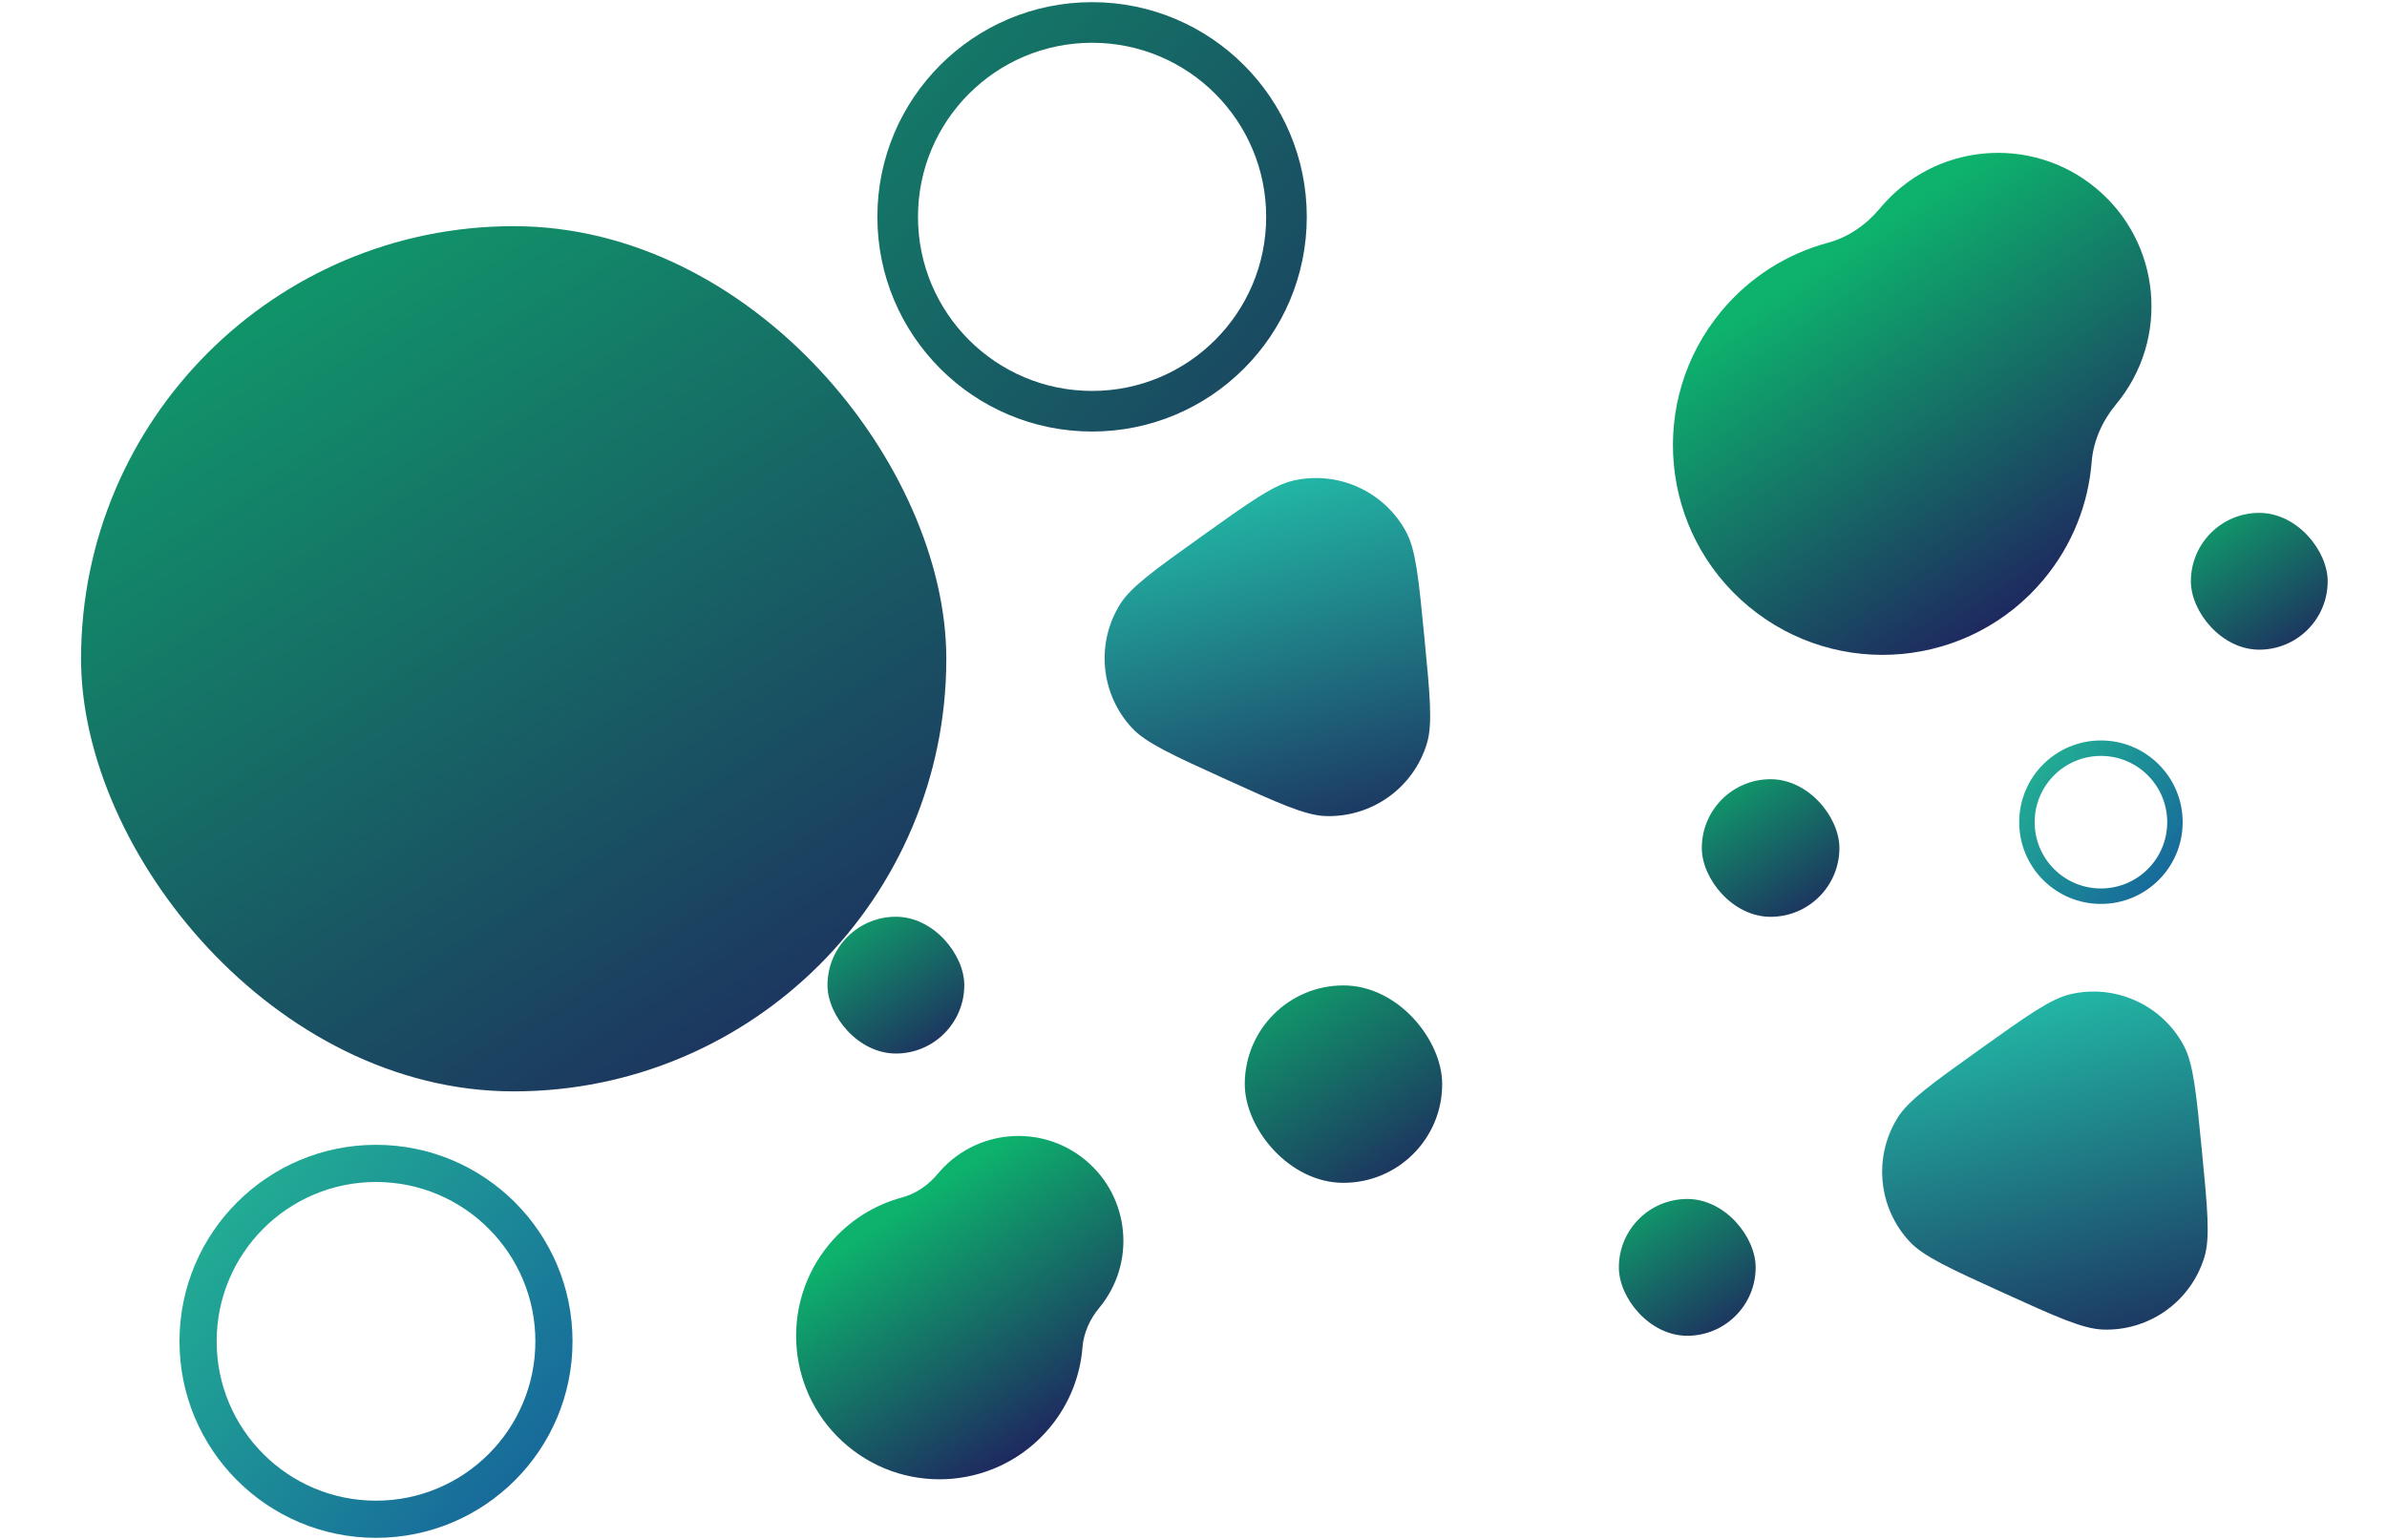 <svg width="874" height="564" viewBox="0 0 874 564" fill="none" xmlns="http://www.w3.org/2000/svg">
<g clip-path="url(#clip0_210_177)">
<g filter="url(#filter0_i_210_177)">
<rect x="0.009" y="53.147" width="316.815" height="316.815" rx="158.408" fill="url(#paint0_linear_210_177)"/>
</g>
<g filter="url(#filter1_i_210_177)">
<path fill-rule="evenodd" clip-rule="evenodd" d="M395.436 0.791C352.02 0.791 316.824 35.987 316.824 79.403C316.824 122.819 352.02 158.015 395.436 158.015C438.853 158.015 474.048 122.819 474.048 79.403C474.048 35.987 438.853 0.791 395.436 0.791ZM395.436 15.658C360.231 15.658 331.691 44.198 331.691 79.403C331.691 114.609 360.231 143.149 395.436 143.149C430.642 143.149 459.182 114.609 459.182 79.403C459.182 44.198 430.642 15.658 395.436 15.658Z" fill="url(#paint1_linear_210_177)"/>
</g>
<g filter="url(#filter2_i_210_177)">
<path fill-rule="evenodd" clip-rule="evenodd" d="M767.572 271.135C751.044 271.135 737.645 284.534 737.645 301.063C737.645 317.591 751.044 330.99 767.572 330.99C784.101 330.99 797.5 317.591 797.5 301.063C797.5 284.534 784.101 271.135 767.572 271.135ZM767.572 276.794C754.169 276.794 743.304 287.66 743.304 301.063C743.304 314.466 754.169 325.331 767.572 325.331C780.975 325.331 791.841 314.466 791.841 301.063C791.841 287.66 780.975 276.794 767.572 276.794Z" fill="url(#paint2_linear_210_177)"/>
</g>
<g filter="url(#filter3_i_210_177)">
<path fill-rule="evenodd" clip-rule="evenodd" d="M133.622 419.201C93.883 419.201 61.667 451.416 61.667 491.156C61.667 530.896 93.883 563.111 133.622 563.111C173.362 563.111 205.577 530.896 205.577 491.156C205.577 451.416 173.362 419.201 133.622 419.201ZM133.622 432.809C101.398 432.809 75.275 458.932 75.275 491.157C75.275 523.381 101.398 549.504 133.622 549.504C165.847 549.504 191.97 523.381 191.97 491.157C191.97 458.932 165.847 432.809 133.622 432.809Z" fill="url(#paint3_linear_210_177)"/>
</g>
<g filter="url(#filter4_i_210_177)">
<rect x="797.5" y="183.109" width="50.09" height="50.09" rx="25.045" fill="url(#paint4_linear_210_177)"/>
</g>
<g filter="url(#filter5_i_210_177)">
<rect x="588.053" y="434.34" width="50.09" height="50.09" rx="25.045" fill="url(#paint5_linear_210_177)"/>
</g>
<g filter="url(#filter6_i_210_177)">
<rect x="449.003" y="354.061" width="72.287" height="72.287" rx="36.144" fill="url(#paint6_linear_210_177)"/>
</g>
<g filter="url(#filter7_i_210_177)">
<rect x="298.294" y="330.992" width="50.09" height="50.09" rx="25.045" fill="url(#paint7_linear_210_177)"/>
</g>
<g filter="url(#filter8_i_210_177)">
<rect x="618.394" y="280.604" width="50.388" height="50.388" rx="25.194" fill="url(#paint8_linear_210_177)"/>
</g>
<g filter="url(#filter9_i_210_177)">
<path d="M748.015 169.149C748.629 161.395 751.981 154.026 756.951 148.043C776.776 124.18 773.502 88.763 749.638 68.938C725.775 49.113 690.358 52.387 670.533 76.25C665.563 82.233 658.932 86.879 651.423 88.904C636.659 92.885 622.937 101.304 612.423 113.959C585.327 146.575 589.802 194.98 622.417 222.075C655.032 249.171 703.437 244.696 730.533 212.081C741.047 199.425 746.807 184.392 748.015 169.149Z" fill="url(#paint9_linear_210_177)"/>
</g>
<g filter="url(#filter10_i_210_177)">
<path d="M384.147 493.36C384.567 488.058 386.859 483.017 390.259 478.926C403.817 462.605 401.578 438.382 385.257 424.823C368.936 411.265 344.714 413.504 331.155 429.825C327.756 433.916 323.221 437.094 318.085 438.479C307.988 441.202 298.603 446.959 291.412 455.615C272.881 477.921 275.941 511.027 298.248 529.558C320.554 548.089 353.659 545.029 372.191 522.723C379.382 514.067 383.321 503.786 384.147 493.36Z" fill="url(#paint10_linear_210_177)"/>
</g>
<g filter="url(#filter11_i_210_177)">
<path d="M706.954 384.335C724.337 371.912 733.029 365.701 740.355 364.027C756.805 360.267 773.739 367.966 781.721 382.833C785.275 389.454 786.309 400.087 788.376 421.353V421.353C790.443 442.62 791.476 453.253 789.263 460.434C784.293 476.56 769.159 487.376 752.293 486.855C744.782 486.623 735.057 482.201 715.606 473.358V473.358C696.156 464.515 686.43 460.094 681.317 454.586C669.837 442.219 668.037 423.705 676.922 409.359C680.878 402.97 689.57 396.758 706.954 384.335V384.335Z" fill="url(#paint11_linear_210_177)"/>
</g>
<g filter="url(#filter12_i_210_177)">
<path d="M422.261 196.298C439.645 183.875 448.336 177.664 455.663 175.989C472.113 172.23 489.046 179.929 497.028 194.796C500.583 201.417 501.616 212.05 503.683 233.316V233.316C505.75 254.582 506.784 265.216 504.57 272.397C499.601 288.523 484.467 299.339 467.601 298.818C460.089 298.586 450.364 294.164 430.914 285.321V285.321C411.463 276.478 401.738 272.056 396.625 266.549C385.144 254.182 383.345 235.668 392.229 221.322C396.186 214.933 404.878 208.721 422.261 196.298V196.298Z" fill="url(#paint12_linear_210_177)"/>
</g>
</g>
<defs>
<filter id="filter0_i_210_177" x="0.009" y="53.147" width="343.518" height="343.519" filterUnits="userSpaceOnUse" color-interpolation-filters="sRGB">
<feFlood flood-opacity="0" result="BackgroundImageFix"/>
<feBlend mode="normal" in="SourceGraphic" in2="BackgroundImageFix" result="shape"/>
<feColorMatrix in="SourceAlpha" type="matrix" values="0 0 0 0 0 0 0 0 0 0 0 0 0 0 0 0 0 0 127 0" result="hardAlpha"/>
<feOffset dx="29.67" dy="29.67"/>
<feGaussianBlur stdDeviation="13.351"/>
<feComposite in2="hardAlpha" operator="arithmetic" k2="-1" k3="1"/>
<feColorMatrix type="matrix" values="0 0 0 0 0.302 0 0 0 0 0.933 0 0 0 0 0.671 0 0 0 1 0"/>
<feBlend mode="normal" in2="shape" result="effect1_innerShadow_210_177"/>
</filter>
<filter id="filter1_i_210_177" x="316.824" y="0.791" width="161.652" height="157.225" filterUnits="userSpaceOnUse" color-interpolation-filters="sRGB">
<feFlood flood-opacity="0" result="BackgroundImageFix"/>
<feBlend mode="normal" in="SourceGraphic" in2="BackgroundImageFix" result="shape"/>
<feColorMatrix in="SourceAlpha" type="matrix" values="0 0 0 0 0 0 0 0 0 0 0 0 0 0 0 0 0 0 127 0" result="hardAlpha"/>
<feOffset dx="4.428"/>
<feGaussianBlur stdDeviation="2.214"/>
<feComposite in2="hardAlpha" operator="arithmetic" k2="-1" k3="1"/>
<feColorMatrix type="matrix" values="0 0 0 0 0.302 0 0 0 0 0.933 0 0 0 0 0.671 0 0 0 1 0"/>
<feBlend mode="normal" in2="shape" result="effect1_innerShadow_210_177"/>
</filter>
<filter id="filter2_i_210_177" x="737.645" y="271.135" width="61.541" height="59.855" filterUnits="userSpaceOnUse" color-interpolation-filters="sRGB">
<feFlood flood-opacity="0" result="BackgroundImageFix"/>
<feBlend mode="normal" in="SourceGraphic" in2="BackgroundImageFix" result="shape"/>
<feColorMatrix in="SourceAlpha" type="matrix" values="0 0 0 0 0 0 0 0 0 0 0 0 0 0 0 0 0 0 127 0" result="hardAlpha"/>
<feOffset dx="1.686"/>
<feGaussianBlur stdDeviation="0.843"/>
<feComposite in2="hardAlpha" operator="arithmetic" k2="-1" k3="1"/>
<feColorMatrix type="matrix" values="0 0 0 0 0.302 0 0 0 0 0.933 0 0 0 0 0.671 0 0 0 1 0"/>
<feBlend mode="normal" in2="shape" result="effect1_innerShadow_210_177"/>
</filter>
<filter id="filter3_i_210_177" x="61.667" y="419.201" width="147.963" height="143.91" filterUnits="userSpaceOnUse" color-interpolation-filters="sRGB">
<feFlood flood-opacity="0" result="BackgroundImageFix"/>
<feBlend mode="normal" in="SourceGraphic" in2="BackgroundImageFix" result="shape"/>
<feColorMatrix in="SourceAlpha" type="matrix" values="0 0 0 0 0 0 0 0 0 0 0 0 0 0 0 0 0 0 127 0" result="hardAlpha"/>
<feOffset dx="4.053"/>
<feGaussianBlur stdDeviation="2.026"/>
<feComposite in2="hardAlpha" operator="arithmetic" k2="-1" k3="1"/>
<feColorMatrix type="matrix" values="0 0 0 0 0.302 0 0 0 0 0.933 0 0 0 0 0.671 0 0 0 1 0"/>
<feBlend mode="normal" in2="shape" result="effect1_innerShadow_210_177"/>
</filter>
<filter id="filter4_i_210_177" x="797.5" y="183.109" width="54.312" height="54.312" filterUnits="userSpaceOnUse" color-interpolation-filters="sRGB">
<feFlood flood-opacity="0" result="BackgroundImageFix"/>
<feBlend mode="normal" in="SourceGraphic" in2="BackgroundImageFix" result="shape"/>
<feColorMatrix in="SourceAlpha" type="matrix" values="0 0 0 0 0 0 0 0 0 0 0 0 0 0 0 0 0 0 127 0" result="hardAlpha"/>
<feOffset dx="4.691" dy="4.691"/>
<feGaussianBlur stdDeviation="2.111"/>
<feComposite in2="hardAlpha" operator="arithmetic" k2="-1" k3="1"/>
<feColorMatrix type="matrix" values="0 0 0 0 0.302 0 0 0 0 0.933 0 0 0 0 0.671 0 0 0 1 0"/>
<feBlend mode="normal" in2="shape" result="effect1_innerShadow_210_177"/>
</filter>
<filter id="filter5_i_210_177" x="588.053" y="434.34" width="54.312" height="54.312" filterUnits="userSpaceOnUse" color-interpolation-filters="sRGB">
<feFlood flood-opacity="0" result="BackgroundImageFix"/>
<feBlend mode="normal" in="SourceGraphic" in2="BackgroundImageFix" result="shape"/>
<feColorMatrix in="SourceAlpha" type="matrix" values="0 0 0 0 0 0 0 0 0 0 0 0 0 0 0 0 0 0 127 0" result="hardAlpha"/>
<feOffset dx="4.691" dy="4.691"/>
<feGaussianBlur stdDeviation="2.111"/>
<feComposite in2="hardAlpha" operator="arithmetic" k2="-1" k3="1"/>
<feColorMatrix type="matrix" values="0 0 0 0 0.302 0 0 0 0 0.933 0 0 0 0 0.671 0 0 0 1 0"/>
<feBlend mode="normal" in2="shape" result="effect1_innerShadow_210_177"/>
</filter>
<filter id="filter6_i_210_177" x="449.003" y="354.061" width="78.38" height="78.38" filterUnits="userSpaceOnUse" color-interpolation-filters="sRGB">
<feFlood flood-opacity="0" result="BackgroundImageFix"/>
<feBlend mode="normal" in="SourceGraphic" in2="BackgroundImageFix" result="shape"/>
<feColorMatrix in="SourceAlpha" type="matrix" values="0 0 0 0 0 0 0 0 0 0 0 0 0 0 0 0 0 0 127 0" result="hardAlpha"/>
<feOffset dx="6.77" dy="6.77"/>
<feGaussianBlur stdDeviation="3.046"/>
<feComposite in2="hardAlpha" operator="arithmetic" k2="-1" k3="1"/>
<feColorMatrix type="matrix" values="0 0 0 0 0.302 0 0 0 0 0.933 0 0 0 0 0.671 0 0 0 1 0"/>
<feBlend mode="normal" in2="shape" result="effect1_innerShadow_210_177"/>
</filter>
<filter id="filter7_i_210_177" x="298.294" y="330.992" width="54.312" height="54.312" filterUnits="userSpaceOnUse" color-interpolation-filters="sRGB">
<feFlood flood-opacity="0" result="BackgroundImageFix"/>
<feBlend mode="normal" in="SourceGraphic" in2="BackgroundImageFix" result="shape"/>
<feColorMatrix in="SourceAlpha" type="matrix" values="0 0 0 0 0 0 0 0 0 0 0 0 0 0 0 0 0 0 127 0" result="hardAlpha"/>
<feOffset dx="4.691" dy="4.691"/>
<feGaussianBlur stdDeviation="2.111"/>
<feComposite in2="hardAlpha" operator="arithmetic" k2="-1" k3="1"/>
<feColorMatrix type="matrix" values="0 0 0 0 0.302 0 0 0 0 0.933 0 0 0 0 0.671 0 0 0 1 0"/>
<feBlend mode="normal" in2="shape" result="effect1_innerShadow_210_177"/>
</filter>
<filter id="filter8_i_210_177" x="618.394" y="280.604" width="54.634" height="54.634" filterUnits="userSpaceOnUse" color-interpolation-filters="sRGB">
<feFlood flood-opacity="0" result="BackgroundImageFix"/>
<feBlend mode="normal" in="SourceGraphic" in2="BackgroundImageFix" result="shape"/>
<feColorMatrix in="SourceAlpha" type="matrix" values="0 0 0 0 0 0 0 0 0 0 0 0 0 0 0 0 0 0 127 0" result="hardAlpha"/>
<feOffset dx="4.719" dy="4.719"/>
<feGaussianBlur stdDeviation="2.123"/>
<feComposite in2="hardAlpha" operator="arithmetic" k2="-1" k3="1"/>
<feColorMatrix type="matrix" values="0 0 0 0 0.302 0 0 0 0 0.933 0 0 0 0 0.671 0 0 0 1 0"/>
<feBlend mode="normal" in2="shape" result="effect1_innerShadow_210_177"/>
</filter>
<filter id="filter9_i_210_177" x="594.7" y="55.971" width="193.062" height="183.826" filterUnits="userSpaceOnUse" color-interpolation-filters="sRGB">
<feFlood flood-opacity="0" result="BackgroundImageFix"/>
<feBlend mode="normal" in="SourceGraphic" in2="BackgroundImageFix" result="shape"/>
<feColorMatrix in="SourceAlpha" type="matrix" values="0 0 0 0 0 0 0 0 0 0 0 0 0 0 0 0 0 0 127 0" result="hardAlpha"/>
<feOffset dx="17.845"/>
<feGaussianBlur stdDeviation="8.923"/>
<feComposite in2="hardAlpha" operator="arithmetic" k2="-1" k3="1"/>
<feColorMatrix type="matrix" values="0 0 0 0 0.303 0 0 0 0 0.933 0 0 0 0 0.67 0 0 0 1 0"/>
<feBlend mode="normal" in2="shape" result="effect1_innerShadow_210_177"/>
</filter>
<filter id="filter10_i_210_177" x="279.292" y="415.955" width="132.04" height="125.725" filterUnits="userSpaceOnUse" color-interpolation-filters="sRGB">
<feFlood flood-opacity="0" result="BackgroundImageFix"/>
<feBlend mode="normal" in="SourceGraphic" in2="BackgroundImageFix" result="shape"/>
<feColorMatrix in="SourceAlpha" type="matrix" values="0 0 0 0 0 0 0 0 0 0 0 0 0 0 0 0 0 0 127 0" result="hardAlpha"/>
<feOffset dx="12.205"/>
<feGaussianBlur stdDeviation="6.102"/>
<feComposite in2="hardAlpha" operator="arithmetic" k2="-1" k3="1"/>
<feColorMatrix type="matrix" values="0 0 0 0 0.303 0 0 0 0 0.933 0 0 0 0 0.67 0 0 0 1 0"/>
<feBlend mode="normal" in2="shape" result="effect1_innerShadow_210_177"/>
</filter>
<filter id="filter11_i_210_177" x="671.306" y="363.082" width="137.041" height="123.791" filterUnits="userSpaceOnUse" color-interpolation-filters="sRGB">
<feFlood flood-opacity="0" result="BackgroundImageFix"/>
<feBlend mode="normal" in="SourceGraphic" in2="BackgroundImageFix" result="shape"/>
<feColorMatrix in="SourceAlpha" type="matrix" values="0 0 0 0 0 0 0 0 0 0 0 0 0 0 0 0 0 0 127 0" result="hardAlpha"/>
<feOffset dx="17.845"/>
<feGaussianBlur stdDeviation="8.923"/>
<feComposite in2="hardAlpha" operator="arithmetic" k2="-1" k3="1"/>
<feColorMatrix type="matrix" values="0 0 0 0 0.29 0 0 0 0 0.918 0 0 0 0 0.659 0 0 0 1 0"/>
<feBlend mode="normal" in2="shape" result="effect1_innerShadow_210_177"/>
</filter>
<filter id="filter12_i_210_177" x="386.614" y="175.045" width="137.041" height="123.791" filterUnits="userSpaceOnUse" color-interpolation-filters="sRGB">
<feFlood flood-opacity="0" result="BackgroundImageFix"/>
<feBlend mode="normal" in="SourceGraphic" in2="BackgroundImageFix" result="shape"/>
<feColorMatrix in="SourceAlpha" type="matrix" values="0 0 0 0 0 0 0 0 0 0 0 0 0 0 0 0 0 0 127 0" result="hardAlpha"/>
<feOffset dx="17.845"/>
<feGaussianBlur stdDeviation="8.923"/>
<feComposite in2="hardAlpha" operator="arithmetic" k2="-1" k3="1"/>
<feColorMatrix type="matrix" values="0 0 0 0 0.29 0 0 0 0 0.918 0 0 0 0 0.659 0 0 0 1 0"/>
<feBlend mode="normal" in2="shape" result="effect1_innerShadow_210_177"/>
</filter>
<linearGradient id="paint0_linear_210_177" x1="61.611" y1="90.105" x2="243.791" y2="369.962" gradientUnits="userSpaceOnUse">
<stop stop-color="#11936A"/>
<stop offset="1" stop-color="#1D315F"/>
</linearGradient>
<linearGradient id="paint1_linear_210_177" x1="335.038" y1="34.04" x2="479.766" y2="158.015" gradientUnits="userSpaceOnUse">
<stop stop-color="#147767"/>
<stop offset="1" stop-color="#1B3F60"/>
</linearGradient>
<linearGradient id="paint2_linear_210_177" x1="744.579" y1="283.793" x2="799.677" y2="330.99" gradientUnits="userSpaceOnUse">
<stop stop-color="#21AA94"/>
<stop offset="1" stop-color="#155B9C"/>
</linearGradient>
<linearGradient id="paint3_linear_210_177" x1="78.339" y1="449.634" x2="210.811" y2="563.111" gradientUnits="userSpaceOnUse">
<stop stop-color="#21AA94"/>
<stop offset="1" stop-color="#155B9C"/>
</linearGradient>
<linearGradient id="paint4_linear_210_177" x1="807.24" y1="188.953" x2="836.043" y2="233.199" gradientUnits="userSpaceOnUse">
<stop stop-color="#11936A"/>
<stop offset="1" stop-color="#1D315F"/>
</linearGradient>
<linearGradient id="paint5_linear_210_177" x1="597.793" y1="440.183" x2="626.596" y2="484.43" gradientUnits="userSpaceOnUse">
<stop stop-color="#11936A"/>
<stop offset="1" stop-color="#1D315F"/>
</linearGradient>
<linearGradient id="paint6_linear_210_177" x1="463.059" y1="362.493" x2="504.627" y2="426.348" gradientUnits="userSpaceOnUse">
<stop stop-color="#11936A"/>
<stop offset="1" stop-color="#1D315F"/>
</linearGradient>
<linearGradient id="paint7_linear_210_177" x1="308.034" y1="336.836" x2="336.837" y2="381.082" gradientUnits="userSpaceOnUse">
<stop stop-color="#11936A"/>
<stop offset="1" stop-color="#1D315F"/>
</linearGradient>
<linearGradient id="paint8_linear_210_177" x1="628.192" y1="286.482" x2="657.166" y2="330.991" gradientUnits="userSpaceOnUse">
<stop stop-color="#11936A"/>
<stop offset="1" stop-color="#1D315F"/>
</linearGradient>
<linearGradient id="paint9_linear_210_177" x1="654.293" y1="91.744" x2="736.167" y2="213.314" gradientUnits="userSpaceOnUse">
<stop stop-color="#0DB36D"/>
<stop offset="1" stop-color="#1E285F"/>
</linearGradient>
<linearGradient id="paint10_linear_210_177" x1="320.049" y1="440.421" x2="376.044" y2="523.566" gradientUnits="userSpaceOnUse">
<stop stop-color="#0DB36D"/>
<stop offset="1" stop-color="#1E285F"/>
</linearGradient>
<linearGradient id="paint11_linear_210_177" x1="718.844" y1="324.142" x2="763.174" y2="492.06" gradientUnits="userSpaceOnUse">
<stop stop-color="#24E2BC"/>
<stop offset="1" stop-color="#1C3460"/>
</linearGradient>
<linearGradient id="paint12_linear_210_177" x1="434.151" y1="136.105" x2="478.482" y2="304.023" gradientUnits="userSpaceOnUse">
<stop stop-color="#24E2BC"/>
<stop offset="1" stop-color="#1C3460"/>
</linearGradient>
<clipPath id="clip0_210_177">
<rect width="873.742" height="564" fill="white"/>
</clipPath>
</defs>
</svg>
